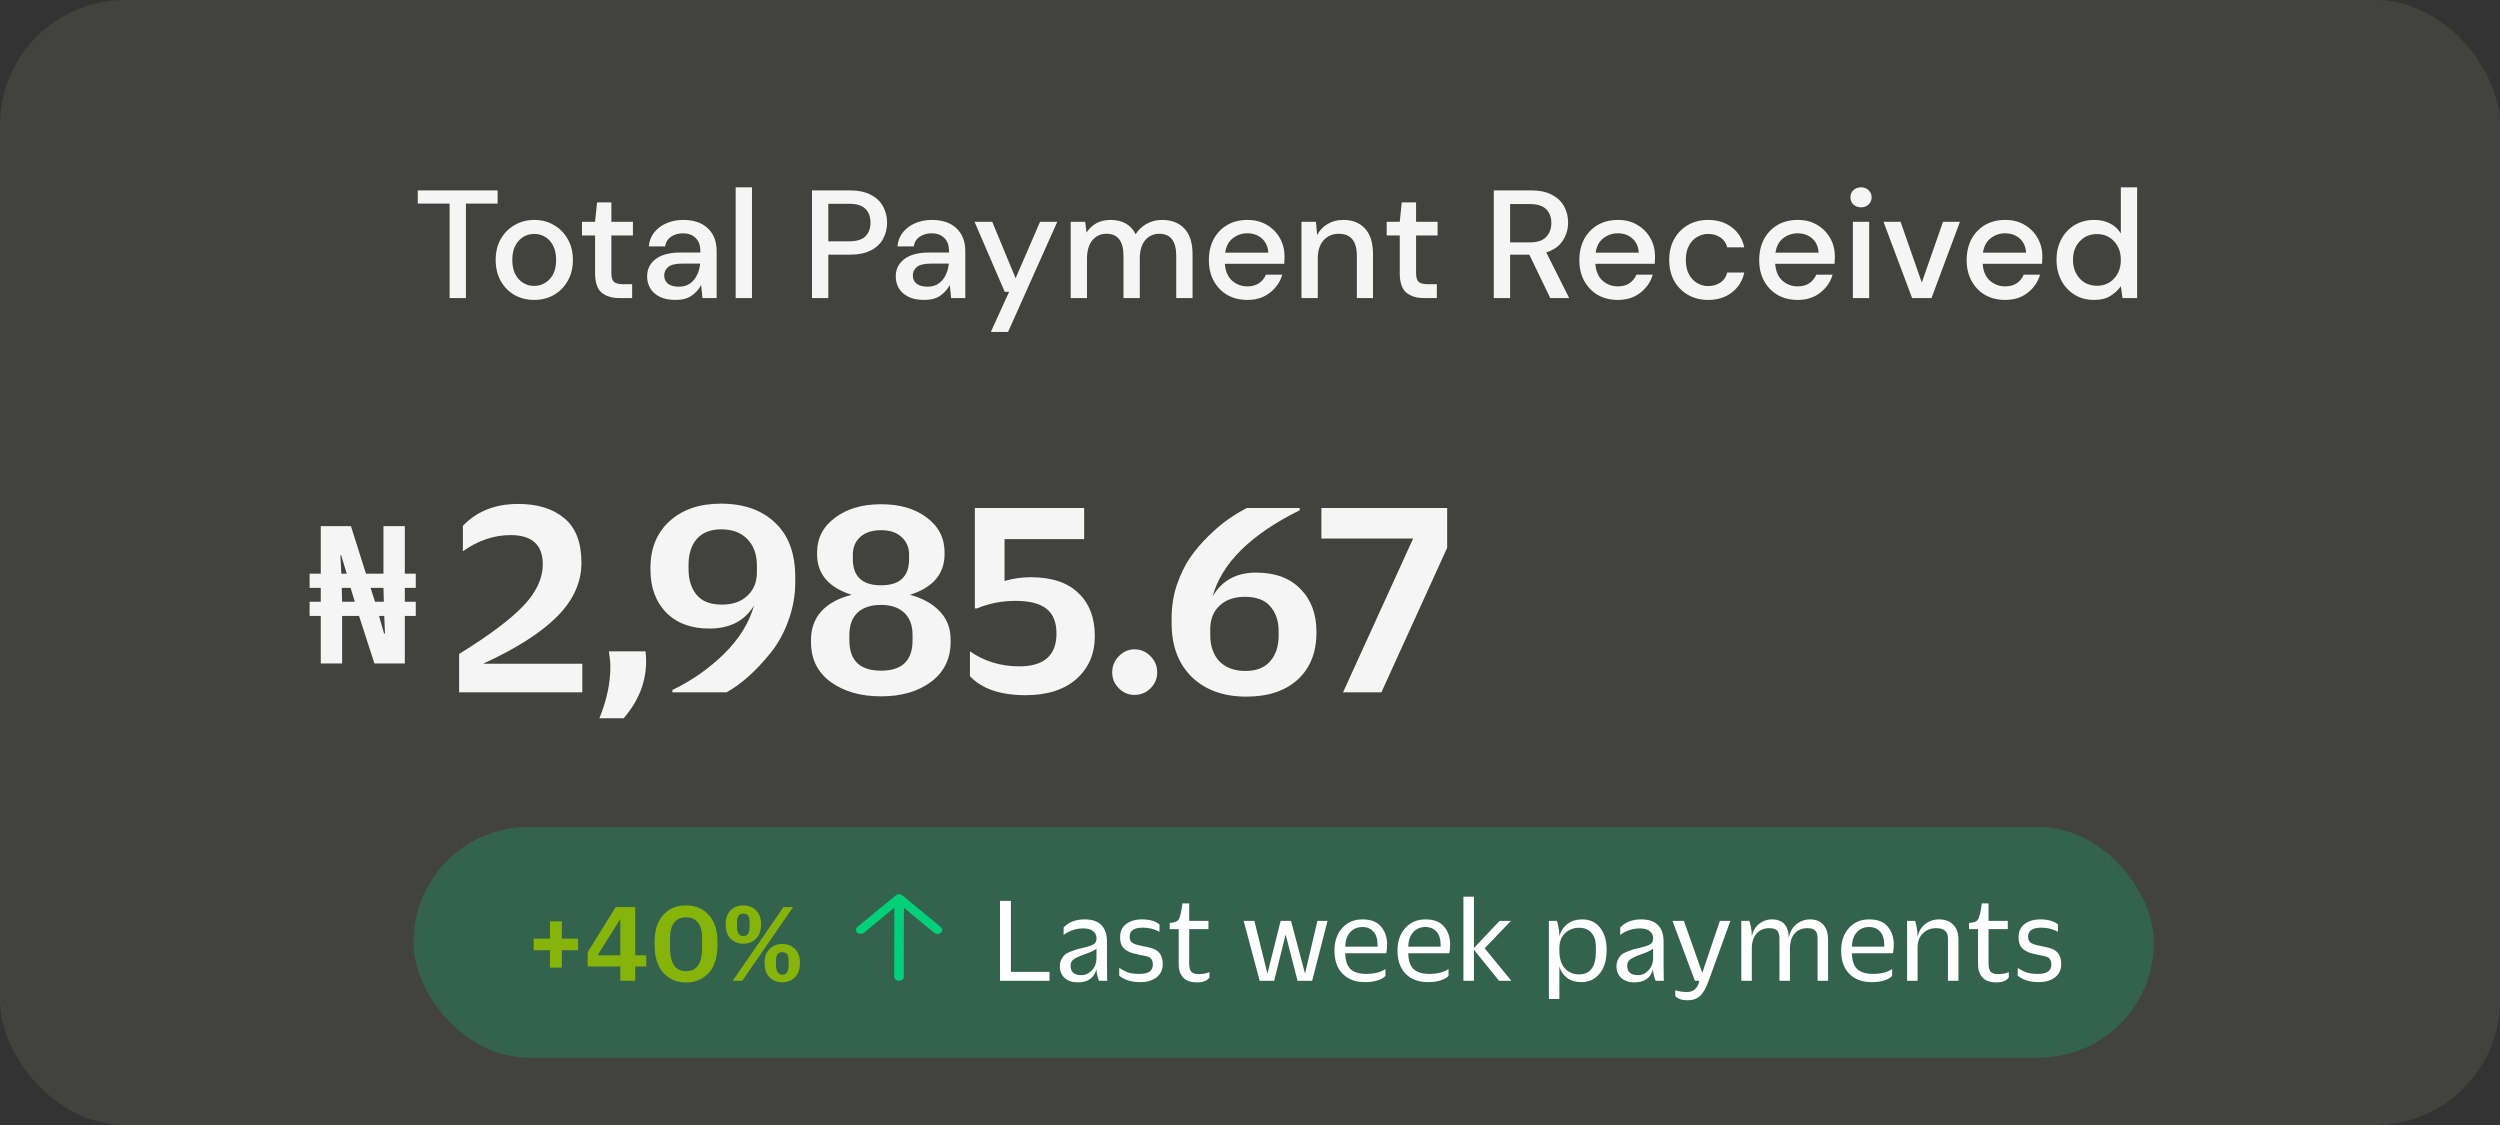 <svg width="260" height="117" viewBox="0 0 260 117" fill="none" xmlns="http://www.w3.org/2000/svg">
<rect x="0" y="0" width="260" height="117" fill="#333333" stroke="none"/>
<rect width="260" height="117" rx="13" fill="#EDF8D2" fill-opacity="0.08"/>
<path d="M47.75 72V68.01C50.83 66.11 53.05 64.45 54.41 63.03C55.77 61.61 56.45 60.16 56.45 58.68C56.45 56.66 55.33 55.65 53.09 55.65C51.37 55.65 49.72 56.21 48.14 57.33V54.69C49.58 53.17 51.5 52.41 53.9 52.41C55.9 52.41 57.49 52.9 58.67 53.88C59.87 54.86 60.47 56.41 60.47 58.53C60.47 60.57 59.62 62.44 57.92 64.14C56.24 65.82 53.7 67.44 50.3 69V69.03H60.56V72H47.75ZM64.857 74.7H62.337C63.097 72.84 63.477 71.06 63.477 69.36C63.477 68.92 63.427 68.38 63.327 67.74H67.137C67.177 68.18 67.197 68.52 67.197 68.76C67.197 70.92 66.417 72.9 64.857 74.7ZM69.926 72V71.76C71.926 70.8 73.716 69.55 75.296 68.01C76.876 66.45 77.916 64.77 78.416 62.97C77.456 64.57 75.906 65.37 73.766 65.37C71.866 65.37 70.366 64.81 69.266 63.69C68.186 62.57 67.646 61.08 67.646 59.22V59.07C67.646 57.03 68.306 55.41 69.626 54.21C70.966 52.99 72.746 52.38 74.966 52.38C77.346 52.38 79.226 53.04 80.606 54.36C82.006 55.66 82.706 57.55 82.706 60.03V60.54C82.706 61.92 82.466 63.26 81.986 64.56C81.526 65.84 80.906 66.96 80.126 67.92C79.366 68.86 78.606 69.67 77.846 70.35C77.106 71.01 76.346 71.56 75.566 72H69.926ZM75.086 62.88C76.166 62.88 77.026 62.59 77.666 62.01C78.326 61.43 78.676 60.66 78.716 59.7V58.8C78.716 57.66 78.386 56.75 77.726 56.07C77.066 55.39 76.166 55.05 75.026 55.05C73.906 55.05 73.056 55.38 72.476 56.04C71.896 56.7 71.606 57.61 71.606 58.77V59.16C71.606 60.28 71.886 61.18 72.446 61.86C73.006 62.54 73.886 62.88 75.086 62.88ZM91.635 72.42C89.515 72.42 87.765 71.92 86.385 70.92C85.025 69.92 84.345 68.54 84.345 66.78V66.54C84.345 65.36 84.705 64.37 85.425 63.57C86.165 62.77 87.215 62.2 88.575 61.86C86.175 61.1 84.975 59.69 84.975 57.63V57.48C84.975 55.98 85.595 54.77 86.835 53.85C88.075 52.91 89.675 52.44 91.635 52.44C93.575 52.44 95.155 52.9 96.375 53.82C97.615 54.74 98.235 55.95 98.235 57.45V57.63C98.235 59.69 97.035 61.1 94.635 61.86C95.975 62.22 97.015 62.8 97.755 63.6C98.495 64.38 98.865 65.35 98.865 66.51V66.75C98.865 68.51 98.185 69.9 96.825 70.92C95.465 71.92 93.735 72.42 91.635 72.42ZM91.635 69.75C93.815 69.75 94.905 68.7 94.905 66.6V66.03C94.905 65.03 94.615 64.26 94.035 63.72C93.455 63.18 92.655 62.91 91.635 62.91C90.575 62.91 89.755 63.18 89.175 63.72C88.615 64.26 88.335 65.03 88.335 66.03V66.6C88.335 68.7 89.435 69.75 91.635 69.75ZM91.635 60.87C93.575 60.87 94.545 59.96 94.545 58.14V57.69C94.545 56.93 94.285 56.32 93.765 55.86C93.265 55.38 92.555 55.14 91.635 55.14C90.695 55.14 89.965 55.38 89.445 55.86C88.945 56.32 88.695 56.93 88.695 57.69V58.14C88.695 59.96 89.675 60.87 91.635 60.87ZM107.173 60.03C109.373 60.03 111.033 60.58 112.153 61.68C113.293 62.76 113.863 64.25 113.863 66.15C113.863 67.99 113.223 69.48 111.943 70.62C110.663 71.74 108.903 72.3 106.663 72.3C104.043 72.3 102.113 71.64 100.873 70.32V67.74C102.373 68.78 104.083 69.3 106.003 69.3C108.583 69.3 109.873 68.16 109.873 65.88C109.873 64.72 109.533 63.87 108.853 63.33C108.173 62.77 107.093 62.49 105.613 62.49C104.193 62.49 102.863 62.75 101.623 63.27H101.383V52.83H112.753V56.07H104.473V60.42C105.373 60.16 106.273 60.03 107.173 60.03ZM117.978 72.27C117.358 72.27 116.818 72.04 116.358 71.58C115.898 71.12 115.668 70.57 115.668 69.93C115.668 69.27 115.898 68.71 116.358 68.25C116.818 67.77 117.358 67.53 117.978 67.53C118.638 67.53 119.198 67.77 119.658 68.25C120.118 68.71 120.348 69.27 120.348 69.93C120.348 70.57 120.118 71.12 119.658 71.58C119.198 72.04 118.638 72.27 117.978 72.27ZM135.168 52.83V53.07C130.068 55.59 127.048 58.58 126.108 62.04C127.068 60.38 128.578 59.55 130.638 59.55C132.598 59.55 134.128 60.11 135.228 61.23C136.348 62.35 136.908 63.83 136.908 65.67V65.82C136.908 67.86 136.258 69.48 134.958 70.68C133.658 71.86 131.878 72.45 129.618 72.45C127.258 72.45 125.368 71.77 123.948 70.41C122.548 69.03 121.848 67.17 121.848 64.83V64.26C121.848 63.08 122.028 61.94 122.388 60.84C122.768 59.74 123.228 58.79 123.768 57.99C124.328 57.19 124.978 56.43 125.718 55.71C126.458 54.99 127.148 54.41 127.788 53.97C128.428 53.53 129.058 53.15 129.678 52.83H135.168ZM129.468 62.07C128.388 62.07 127.528 62.36 126.888 62.94C126.248 63.5 125.908 64.28 125.868 65.28V66.06C125.868 67.2 126.188 68.11 126.828 68.79C127.488 69.45 128.388 69.78 129.528 69.78C130.648 69.78 131.498 69.45 132.078 68.79C132.678 68.13 132.978 67.23 132.978 66.09V65.64C132.978 64.58 132.688 63.72 132.108 63.06C131.548 62.4 130.668 62.07 129.468 62.07ZM137.426 56.01V52.83H150.506V56.97L143.666 72H139.676L146.966 56.01H137.426Z" fill="#F5F5F5"/>
<path d="M33.36 69V64.06H32.2V62.58H33.36V61.14H32.2V59.66H33.36V54.72H36.5L38.06 59.66H39.88V54.72H42.1V59.66H43.24V61.14H42.1V62.58H43.24V64.06H42.1V69H38.94L37.34 64.06H35.58V69H33.36ZM35.58 62.58H36.9L36.46 61.14H35.54L35.58 62.58ZM39.94 65.88H40.04L39.96 64.06H39.42L39.94 65.88ZM35.5 59.66H36.06L35.48 57.74H35.4L35.5 59.66ZM39 62.58H39.92L39.88 61.14H38.54L39 62.58Z" fill="#F5F5F5"/>
<path d="M46.76 31V21.176H43.448V19.8H51.752V21.176H48.456V31H46.76ZM55.55 31.192C54.792 31.192 54.11 31.021 53.502 30.68C52.904 30.328 52.43 29.843 52.078 29.224C51.726 28.595 51.55 27.864 51.55 27.032C51.55 26.2 51.726 25.475 52.078 24.856C52.44 24.227 52.926 23.741 53.534 23.4C54.142 23.048 54.819 22.872 55.566 22.872C56.323 22.872 57 23.048 57.598 23.4C58.206 23.741 58.686 24.227 59.038 24.856C59.4 25.475 59.582 26.2 59.582 27.032C59.582 27.864 59.4 28.595 59.038 29.224C58.686 29.843 58.206 30.328 57.598 30.68C56.99 31.021 56.307 31.192 55.55 31.192ZM55.55 29.736C55.955 29.736 56.328 29.635 56.67 29.432C57.022 29.229 57.304 28.931 57.518 28.536C57.731 28.131 57.838 27.629 57.838 27.032C57.838 26.435 57.731 25.939 57.518 25.544C57.315 25.139 57.038 24.835 56.686 24.632C56.344 24.429 55.971 24.328 55.566 24.328C55.16 24.328 54.782 24.429 54.43 24.632C54.088 24.835 53.811 25.139 53.598 25.544C53.384 25.939 53.278 26.435 53.278 27.032C53.278 27.629 53.384 28.131 53.598 28.536C53.811 28.931 54.088 29.229 54.43 29.432C54.771 29.635 55.144 29.736 55.55 29.736ZM64.431 31C63.653 31 63.034 30.813 62.575 30.44C62.117 30.056 61.887 29.379 61.887 28.408V24.488H60.527V23.064H61.887L62.095 21.048H63.583V23.064H65.823V24.488H63.583V28.408C63.583 28.845 63.674 29.149 63.855 29.32C64.047 29.48 64.373 29.56 64.831 29.56H65.743V31H64.431ZM70.26 31.192C69.588 31.192 69.033 31.08 68.596 30.856C68.159 30.632 67.833 30.339 67.62 29.976C67.407 29.603 67.3 29.197 67.3 28.76C67.3 27.992 67.599 27.384 68.196 26.936C68.793 26.488 69.647 26.264 70.756 26.264H72.836V26.12C72.836 25.501 72.665 25.037 72.324 24.728C71.993 24.419 71.561 24.264 71.028 24.264C70.559 24.264 70.148 24.381 69.796 24.616C69.455 24.84 69.247 25.176 69.172 25.624H67.476C67.529 25.048 67.721 24.557 68.052 24.152C68.393 23.736 68.82 23.421 69.332 23.208C69.855 22.984 70.425 22.872 71.044 22.872C72.153 22.872 73.012 23.165 73.62 23.752C74.228 24.328 74.532 25.117 74.532 26.12V31H73.06L72.916 29.64C72.692 30.077 72.367 30.445 71.94 30.744C71.513 31.043 70.953 31.192 70.26 31.192ZM70.596 29.816C71.055 29.816 71.439 29.709 71.748 29.496C72.068 29.272 72.313 28.979 72.484 28.616C72.665 28.253 72.777 27.853 72.82 27.416H70.932C70.26 27.416 69.78 27.533 69.492 27.768C69.215 28.003 69.076 28.296 69.076 28.648C69.076 29.011 69.209 29.299 69.476 29.512C69.753 29.715 70.127 29.816 70.596 29.816ZM76.51 31V19.48H78.206V31H76.51ZM84.448 31V19.8H88.368C89.243 19.8 89.969 19.949 90.544 20.248C91.121 20.536 91.547 20.936 91.825 21.448C92.112 21.949 92.257 22.52 92.257 23.16C92.257 23.768 92.118 24.328 91.841 24.84C91.574 25.341 91.153 25.741 90.576 26.04C90.001 26.339 89.264 26.488 88.368 26.488H86.144V31H84.448ZM86.144 25.096H88.288C89.088 25.096 89.659 24.925 90.001 24.584C90.353 24.232 90.528 23.757 90.528 23.16C90.528 22.541 90.353 22.061 90.001 21.72C89.659 21.368 89.088 21.192 88.288 21.192H86.144V25.096ZM96.119 31.192C95.447 31.192 94.893 31.08 94.455 30.856C94.018 30.632 93.693 30.339 93.479 29.976C93.266 29.603 93.159 29.197 93.159 28.76C93.159 27.992 93.458 27.384 94.055 26.936C94.653 26.488 95.506 26.264 96.615 26.264H98.695V26.12C98.695 25.501 98.525 25.037 98.183 24.728C97.853 24.419 97.421 24.264 96.887 24.264C96.418 24.264 96.007 24.381 95.655 24.616C95.314 24.84 95.106 25.176 95.031 25.624H93.335C93.389 25.048 93.581 24.557 93.911 24.152C94.253 23.736 94.679 23.421 95.191 23.208C95.714 22.984 96.285 22.872 96.903 22.872C98.013 22.872 98.871 23.165 99.479 23.752C100.087 24.328 100.391 25.117 100.391 26.12V31H98.919L98.775 29.64C98.551 30.077 98.226 30.445 97.799 30.744C97.373 31.043 96.813 31.192 96.119 31.192ZM96.455 29.816C96.914 29.816 97.298 29.709 97.607 29.496C97.927 29.272 98.173 28.979 98.343 28.616C98.525 28.253 98.637 27.853 98.679 27.416H96.791C96.119 27.416 95.639 27.533 95.351 27.768C95.074 28.003 94.935 28.296 94.935 28.648C94.935 29.011 95.069 29.299 95.335 29.512C95.613 29.715 95.986 29.816 96.455 29.816ZM103.047 34.52L104.951 30.344H104.487L101.351 23.064H103.191L105.623 28.936L108.167 23.064H109.959L104.839 34.52H103.047ZM111.353 31V23.064H112.857L113.001 24.184C113.257 23.779 113.593 23.459 114.009 23.224C114.436 22.989 114.927 22.872 115.481 22.872C116.74 22.872 117.615 23.368 118.105 24.36C118.393 23.901 118.777 23.539 119.257 23.272C119.748 23.005 120.276 22.872 120.841 22.872C121.833 22.872 122.612 23.171 123.177 23.768C123.743 24.365 124.025 25.256 124.025 26.44V31H122.329V26.616C122.329 25.08 121.743 24.312 120.569 24.312C119.972 24.312 119.481 24.536 119.097 24.984C118.724 25.432 118.537 26.072 118.537 26.904V31H116.841V26.616C116.841 25.08 116.249 24.312 115.065 24.312C114.479 24.312 113.993 24.536 113.609 24.984C113.236 25.432 113.049 26.072 113.049 26.904V31H111.353ZM129.722 31.192C128.943 31.192 128.25 31.021 127.642 30.68C127.044 30.328 126.575 29.843 126.234 29.224C125.892 28.605 125.722 27.885 125.722 27.064C125.722 26.232 125.887 25.501 126.218 24.872C126.559 24.243 127.028 23.752 127.626 23.4C128.234 23.048 128.938 22.872 129.738 22.872C130.516 22.872 131.194 23.048 131.77 23.4C132.346 23.741 132.794 24.2 133.114 24.776C133.434 25.352 133.594 25.987 133.594 26.68C133.594 26.787 133.588 26.904 133.578 27.032C133.578 27.149 133.572 27.283 133.562 27.432H127.386C127.439 28.2 127.69 28.787 128.138 29.192C128.596 29.587 129.124 29.784 129.722 29.784C130.202 29.784 130.602 29.677 130.922 29.464C131.252 29.24 131.498 28.941 131.658 28.568H133.354C133.14 29.315 132.714 29.939 132.074 30.44C131.444 30.941 130.66 31.192 129.722 31.192ZM129.722 24.264C129.156 24.264 128.655 24.435 128.218 24.776C127.78 25.107 127.514 25.608 127.418 26.28H131.898C131.866 25.661 131.647 25.171 131.242 24.808C130.836 24.445 130.33 24.264 129.722 24.264ZM135.353 31V23.064H136.857L136.985 24.456C137.231 23.965 137.588 23.581 138.057 23.304C138.537 23.016 139.087 22.872 139.705 22.872C140.665 22.872 141.417 23.171 141.961 23.768C142.516 24.365 142.793 25.256 142.793 26.44V31H141.113V26.616C141.113 25.08 140.484 24.312 139.225 24.312C138.596 24.312 138.073 24.536 137.657 24.984C137.252 25.432 137.049 26.072 137.049 26.904V31H135.353ZM148.119 31C147.34 31 146.721 30.813 146.263 30.44C145.804 30.056 145.575 29.379 145.575 28.408V24.488H144.215V23.064H145.575L145.783 21.048H147.271V23.064H149.511V24.488H147.271V28.408C147.271 28.845 147.361 29.149 147.543 29.32C147.735 29.48 148.06 29.56 148.519 29.56H149.431V31H148.119ZM155.355 31V19.8H159.211C160.096 19.8 160.821 19.949 161.387 20.248C161.963 20.547 162.389 20.952 162.667 21.464C162.944 21.965 163.083 22.525 163.083 23.144C163.083 23.837 162.896 24.467 162.523 25.032C162.16 25.597 161.589 26.003 160.811 26.248L163.195 31H161.227L159.051 26.488H157.051V31H155.355ZM157.051 25.208H159.115C159.883 25.208 160.443 25.021 160.795 24.648C161.157 24.275 161.339 23.789 161.339 23.192C161.339 22.595 161.163 22.12 160.811 21.768C160.459 21.405 159.888 21.224 159.099 21.224H157.051V25.208ZM168.253 31.192C167.474 31.192 166.781 31.021 166.173 30.68C165.575 30.328 165.106 29.843 164.765 29.224C164.423 28.605 164.253 27.885 164.253 27.064C164.253 26.232 164.418 25.501 164.749 24.872C165.09 24.243 165.559 23.752 166.157 23.4C166.765 23.048 167.469 22.872 168.269 22.872C169.047 22.872 169.725 23.048 170.301 23.4C170.877 23.741 171.325 24.2 171.645 24.776C171.965 25.352 172.125 25.987 172.125 26.68C172.125 26.787 172.119 26.904 172.109 27.032C172.109 27.149 172.103 27.283 172.093 27.432H165.917C165.97 28.2 166.221 28.787 166.669 29.192C167.127 29.587 167.655 29.784 168.253 29.784C168.733 29.784 169.133 29.677 169.453 29.464C169.783 29.24 170.029 28.941 170.189 28.568H171.885C171.671 29.315 171.245 29.939 170.605 30.44C169.975 30.941 169.191 31.192 168.253 31.192ZM168.253 24.264C167.687 24.264 167.186 24.435 166.749 24.776C166.311 25.107 166.045 25.608 165.949 26.28H170.429C170.397 25.661 170.178 25.171 169.773 24.808C169.367 24.445 168.861 24.264 168.253 24.264ZM177.645 31.192C176.866 31.192 176.167 31.016 175.549 30.664C174.941 30.312 174.461 29.827 174.109 29.208C173.767 28.579 173.597 27.853 173.597 27.032C173.597 26.211 173.767 25.491 174.109 24.872C174.461 24.243 174.941 23.752 175.549 23.4C176.167 23.048 176.866 22.872 177.645 22.872C178.626 22.872 179.447 23.128 180.109 23.64C180.781 24.152 181.213 24.845 181.405 25.72H179.629C179.522 25.283 179.287 24.941 178.925 24.696C178.562 24.451 178.135 24.328 177.645 24.328C177.229 24.328 176.845 24.435 176.493 24.648C176.141 24.851 175.858 25.155 175.645 25.56C175.431 25.955 175.325 26.445 175.325 27.032C175.325 27.619 175.431 28.115 175.645 28.52C175.858 28.915 176.141 29.219 176.493 29.432C176.845 29.645 177.229 29.752 177.645 29.752C178.135 29.752 178.562 29.629 178.925 29.384C179.287 29.139 179.522 28.792 179.629 28.344H181.405C181.223 29.197 180.797 29.885 180.125 30.408C179.453 30.931 178.626 31.192 177.645 31.192ZM186.956 31.192C186.177 31.192 185.484 31.021 184.876 30.68C184.279 30.328 183.809 29.843 183.468 29.224C183.127 28.605 182.956 27.885 182.956 27.064C182.956 26.232 183.121 25.501 183.452 24.872C183.793 24.243 184.263 23.752 184.86 23.4C185.468 23.048 186.172 22.872 186.972 22.872C187.751 22.872 188.428 23.048 189.004 23.4C189.58 23.741 190.028 24.2 190.348 24.776C190.668 25.352 190.828 25.987 190.828 26.68C190.828 26.787 190.823 26.904 190.812 27.032C190.812 27.149 190.807 27.283 190.796 27.432H184.62C184.673 28.2 184.924 28.787 185.372 29.192C185.831 29.587 186.359 29.784 186.956 29.784C187.436 29.784 187.836 29.677 188.156 29.464C188.487 29.24 188.732 28.941 188.892 28.568H190.588C190.375 29.315 189.948 29.939 189.308 30.44C188.679 30.941 187.895 31.192 186.956 31.192ZM186.956 24.264C186.391 24.264 185.889 24.435 185.452 24.776C185.015 25.107 184.748 25.608 184.652 26.28H189.132C189.1 25.661 188.881 25.171 188.476 24.808C188.071 24.445 187.564 24.264 186.956 24.264ZM193.548 21.56C193.228 21.56 192.961 21.464 192.748 21.272C192.545 21.069 192.444 20.819 192.444 20.52C192.444 20.221 192.545 19.976 192.748 19.784C192.961 19.581 193.228 19.48 193.548 19.48C193.868 19.48 194.129 19.581 194.332 19.784C194.545 19.976 194.652 20.221 194.652 20.52C194.652 20.819 194.545 21.069 194.332 21.272C194.129 21.464 193.868 21.56 193.548 21.56ZM192.7 31V23.064H194.396V31H192.7ZM198.859 31L195.883 23.064H197.659L199.867 29.384L202.075 23.064H203.835L200.875 31H198.859ZM208.534 31.192C207.755 31.192 207.062 31.021 206.454 30.68C205.857 30.328 205.387 29.843 205.046 29.224C204.705 28.605 204.534 27.885 204.534 27.064C204.534 26.232 204.699 25.501 205.03 24.872C205.371 24.243 205.841 23.752 206.438 23.4C207.046 23.048 207.75 22.872 208.55 22.872C209.329 22.872 210.006 23.048 210.582 23.4C211.158 23.741 211.606 24.2 211.926 24.776C212.246 25.352 212.406 25.987 212.406 26.68C212.406 26.787 212.401 26.904 212.39 27.032C212.39 27.149 212.385 27.283 212.374 27.432H206.198C206.251 28.2 206.502 28.787 206.95 29.192C207.409 29.587 207.937 29.784 208.534 29.784C209.014 29.784 209.414 29.677 209.734 29.464C210.065 29.24 210.31 28.941 210.47 28.568H212.166C211.953 29.315 211.526 29.939 210.886 30.44C210.257 30.941 209.473 31.192 208.534 31.192ZM208.534 24.264C207.969 24.264 207.467 24.435 207.03 24.776C206.593 25.107 206.326 25.608 206.23 26.28H210.71C210.678 25.661 210.459 25.171 210.054 24.808C209.649 24.445 209.142 24.264 208.534 24.264ZM217.782 31.192C217.014 31.192 216.336 31.011 215.75 30.648C215.163 30.285 214.704 29.789 214.374 29.16C214.043 28.531 213.878 27.816 213.878 27.016C213.878 26.216 214.043 25.507 214.374 24.888C214.704 24.259 215.163 23.768 215.75 23.416C216.347 23.053 217.03 22.872 217.798 22.872C218.427 22.872 218.976 22.995 219.446 23.24C219.926 23.485 220.299 23.832 220.566 24.28V19.48H222.262V31H220.742L220.566 29.768C220.31 30.141 219.958 30.472 219.51 30.76C219.062 31.048 218.486 31.192 217.782 31.192ZM218.086 29.72C218.811 29.72 219.403 29.469 219.862 28.968C220.331 28.467 220.566 27.821 220.566 27.032C220.566 26.232 220.331 25.587 219.862 25.096C219.403 24.595 218.811 24.344 218.086 24.344C217.36 24.344 216.763 24.595 216.294 25.096C215.824 25.587 215.59 26.232 215.59 27.032C215.59 27.555 215.696 28.019 215.91 28.424C216.123 28.829 216.416 29.149 216.79 29.384C217.174 29.608 217.606 29.72 218.086 29.72Z" fill="#F5F5F5"/>
<rect x="43" y="86" width="181" height="24" rx="12" fill="#03D17A" fill-opacity="0.23"/>
<path d="M58.432 95.82V97.62H60.124V98.82H58.432V100.632H57.196V98.82H55.504V97.62H57.196V95.82H58.432ZM64.034 94.332H66.062V99.348H67.214V100.512H66.062V102H64.514V100.512H61.118V99.036L64.034 94.332ZM64.514 95.568L62.15 99.348H64.514V95.568ZM71.352 102.18C70.415 102.18 69.635 101.852 69.011 101.196C68.388 100.54 68.076 99.564 68.076 98.268V97.944C68.076 96.744 68.376 95.816 68.975 95.16C69.576 94.496 70.368 94.164 71.352 94.164C72.335 94.164 73.124 94.496 73.716 95.16C74.316 95.816 74.615 96.744 74.615 97.944V98.268C74.615 99.564 74.308 100.54 73.692 101.196C73.076 101.852 72.296 102.18 71.352 102.18ZM69.683 98.556C69.683 100.188 70.24 101.004 71.352 101.004C72.463 101.004 73.019 100.188 73.019 98.556V97.536C73.019 96.84 72.876 96.312 72.588 95.952C72.299 95.584 71.888 95.4 71.352 95.4C70.816 95.4 70.403 95.584 70.115 95.952C69.828 96.312 69.683 96.84 69.683 97.536V98.556ZM83.189 100.08V100.176C83.189 100.808 83.017 101.296 82.673 101.64C82.329 101.984 81.889 102.156 81.353 102.156C80.825 102.156 80.385 101.984 80.033 101.64C79.689 101.296 79.517 100.808 79.517 100.176V100.08C79.517 99.496 79.689 99.032 80.033 98.688C80.377 98.344 80.817 98.172 81.353 98.172C81.897 98.172 82.337 98.344 82.673 98.688C83.017 99.024 83.189 99.488 83.189 100.08ZM80.705 99.9V100.344C80.705 101.024 80.921 101.364 81.353 101.364C81.577 101.364 81.741 101.288 81.845 101.136C81.957 100.976 82.013 100.712 82.013 100.344V99.9C82.013 99.588 81.961 99.364 81.857 99.228C81.753 99.092 81.585 99.024 81.353 99.024C80.921 99.024 80.705 99.316 80.705 99.9ZM77.297 97.356C77.521 97.356 77.685 97.28 77.789 97.128C77.901 96.976 77.957 96.716 77.957 96.348V95.892C77.957 95.588 77.905 95.368 77.801 95.232C77.697 95.088 77.529 95.016 77.297 95.016C76.865 95.016 76.649 95.308 76.649 95.892V96.348C76.649 97.02 76.865 97.356 77.297 97.356ZM77.297 98.148C76.777 98.148 76.341 97.976 75.989 97.632C75.645 97.288 75.473 96.804 75.473 96.18V96.084C75.473 95.492 75.641 95.024 75.977 94.68C76.321 94.336 76.761 94.164 77.297 94.164C77.849 94.164 78.293 94.336 78.629 94.68C78.973 95.024 79.145 95.492 79.145 96.084V96.18C79.145 96.804 78.969 97.288 78.617 97.632C78.273 97.976 77.833 98.148 77.297 98.148ZM82.481 94.332L77.201 102H76.205L81.485 94.332H82.481Z" fill="#86B40A"/>
<path d="M104.001 102V93.693H105.132V101.077H109.149V102H104.001ZM112.072 102.169C111.518 102.169 111.071 102.017 110.733 101.714C110.395 101.411 110.226 101.003 110.226 100.492V100.479C110.226 100.219 110.278 99.989 110.382 99.79C110.486 99.582 110.599 99.422 110.72 99.309C110.842 99.188 111.045 99.075 111.331 98.971C111.617 98.858 111.834 98.78 111.981 98.737C112.137 98.694 112.402 98.629 112.774 98.542C113.277 98.421 113.611 98.299 113.775 98.178C113.949 98.057 114.035 97.857 114.035 97.58V97.554C114.035 97.259 113.918 97.021 113.684 96.839C113.459 96.648 113.112 96.553 112.644 96.553C112.228 96.553 111.83 96.627 111.448 96.774C111.076 96.921 110.798 97.077 110.616 97.242V96.462C111.136 95.899 111.864 95.617 112.8 95.617C114.334 95.617 115.11 96.388 115.127 97.931V100.349C115.127 101.06 115.132 101.497 115.14 101.662C115.14 101.697 115.14 101.757 115.14 101.844C115.149 101.922 115.158 101.974 115.166 102H114.295C114.252 101.905 114.209 101.783 114.165 101.636C114.079 101.341 114.035 101.055 114.035 100.778C113.793 101.705 113.138 102.169 112.072 102.169ZM112.462 101.415C112.878 101.415 113.242 101.25 113.554 100.921C113.875 100.592 114.035 100.145 114.035 99.582V98.659C113.845 98.832 113.455 99.019 112.865 99.218C112.267 99.435 111.864 99.621 111.656 99.777C111.448 99.924 111.344 100.128 111.344 100.388V100.453C111.344 101.094 111.717 101.415 112.462 101.415ZM118.611 102.143C117.675 102.143 116.939 101.918 116.401 101.467V100.661C116.731 100.878 117.043 101.038 117.337 101.142C117.632 101.237 118.018 101.285 118.494 101.285C118.971 101.285 119.322 101.207 119.547 101.051C119.781 100.895 119.898 100.644 119.898 100.297C119.898 99.933 119.768 99.682 119.508 99.543C119.37 99.474 119.032 99.391 118.494 99.296C117.966 99.192 117.593 99.084 117.376 98.971C117.064 98.815 116.839 98.624 116.7 98.399C116.562 98.174 116.492 97.862 116.492 97.463C116.492 96.865 116.7 96.41 117.116 96.098C117.541 95.777 118.087 95.617 118.754 95.617C119.552 95.617 120.163 95.79 120.587 96.137V96.904C120.05 96.618 119.474 96.475 118.858 96.475C117.94 96.475 117.48 96.787 117.48 97.411C117.48 97.758 117.619 97.996 117.896 98.126C118.139 98.239 118.52 98.343 119.04 98.438C119.56 98.533 119.924 98.637 120.132 98.75C120.661 99.036 120.925 99.534 120.925 100.245C120.925 100.852 120.709 101.32 120.275 101.649C119.842 101.978 119.287 102.143 118.611 102.143ZM124.482 102.169C124.135 102.169 123.828 102.117 123.559 102.013C123.299 101.918 123.069 101.723 122.87 101.428C122.679 101.133 122.584 100.748 122.584 100.271V96.631H121.648V95.981C122.133 95.964 122.445 95.842 122.584 95.617C122.723 95.383 122.844 94.898 122.948 94.161C122.957 94.074 122.965 94.005 122.974 93.953H123.676V95.773H125.678V96.631H123.676V100.193C123.676 100.618 123.754 100.912 123.91 101.077C124.075 101.233 124.326 101.311 124.664 101.311C125.071 101.311 125.444 101.242 125.782 101.103V101.649C125.565 101.996 125.132 102.169 124.482 102.169ZM134.943 102L133.708 97.19L132.512 102H131.004L129.34 95.773H130.458L131.81 101.259L133.188 95.773H134.267L135.723 101.259L137.01 95.773H138.063L136.464 102H134.943ZM144.166 99.14H139.902C139.92 99.911 140.106 100.462 140.461 100.791C140.825 101.12 141.367 101.285 142.086 101.285C142.927 101.285 143.594 101.116 144.088 100.778V101.48C143.95 101.662 143.69 101.818 143.308 101.948C142.936 102.078 142.485 102.143 141.956 102.143C140.986 102.143 140.214 101.857 139.642 101.285C139.07 100.713 138.784 99.907 138.784 98.867V98.854C138.784 97.901 139.049 97.125 139.577 96.527C140.115 95.92 140.821 95.617 141.696 95.617C142.572 95.617 143.217 95.868 143.633 96.371C144.049 96.865 144.257 97.489 144.257 98.243C144.257 98.59 144.227 98.889 144.166 99.14ZM141.696 96.41C141.168 96.41 140.739 96.592 140.409 96.956C140.089 97.311 139.92 97.81 139.902 98.451H143.269V98.321C143.269 97.68 143.126 97.203 142.84 96.891C142.554 96.57 142.173 96.41 141.696 96.41ZM150.723 99.14H146.459C146.476 99.911 146.663 100.462 147.018 100.791C147.382 101.12 147.924 101.285 148.643 101.285C149.484 101.285 150.151 101.116 150.645 100.778V101.48C150.506 101.662 150.246 101.818 149.865 101.948C149.492 102.078 149.042 102.143 148.513 102.143C147.542 102.143 146.771 101.857 146.199 101.285C145.627 100.713 145.341 99.907 145.341 98.867V98.854C145.341 97.901 145.605 97.125 146.134 96.527C146.671 95.92 147.378 95.617 148.253 95.617C149.128 95.617 149.774 95.868 150.19 96.371C150.606 96.865 150.814 97.489 150.814 98.243C150.814 98.59 150.784 98.889 150.723 99.14ZM148.253 96.41C147.724 96.41 147.295 96.592 146.966 96.956C146.645 97.311 146.476 97.81 146.459 98.451H149.826V98.321C149.826 97.68 149.683 97.203 149.397 96.891C149.111 96.57 148.73 96.41 148.253 96.41ZM152.197 102V93.251H153.289V98.594L155.954 95.773H157.137L154.407 98.62L157.176 102H155.902L153.289 98.776V102H152.197ZM161.083 103.898V95.773H161.915C161.959 95.886 162.002 96.042 162.045 96.241C162.132 96.64 162.175 96.991 162.175 97.294V97.359C162.331 96.822 162.613 96.397 163.02 96.085C163.436 95.773 163.948 95.617 164.554 95.617C165.352 95.617 165.971 95.907 166.413 96.488C166.864 97.06 167.089 97.823 167.089 98.776V98.789C167.089 99.855 166.842 100.683 166.348 101.272C165.854 101.853 165.226 102.143 164.463 102.143C163.874 102.143 163.384 102 162.994 101.714C162.604 101.428 162.331 101.029 162.175 100.518V103.898H161.083ZM164.216 101.337C165.386 101.337 165.971 100.544 165.971 98.958V98.49C165.971 97.857 165.82 97.368 165.516 97.021C165.213 96.666 164.78 96.488 164.216 96.488C163.644 96.488 163.159 96.679 162.76 97.06C162.37 97.433 162.175 97.944 162.175 98.594V98.854C162.175 99.677 162.366 100.297 162.747 100.713C163.137 101.129 163.627 101.337 164.216 101.337ZM169.96 102.169C169.406 102.169 168.959 102.017 168.621 101.714C168.283 101.411 168.114 101.003 168.114 100.492V100.479C168.114 100.219 168.166 99.989 168.27 99.79C168.374 99.582 168.487 99.422 168.608 99.309C168.73 99.188 168.933 99.075 169.219 98.971C169.505 98.858 169.722 98.78 169.869 98.737C170.025 98.694 170.29 98.629 170.662 98.542C171.165 98.421 171.499 98.299 171.663 98.178C171.837 98.057 171.923 97.857 171.923 97.58V97.554C171.923 97.259 171.806 97.021 171.572 96.839C171.347 96.648 171 96.553 170.532 96.553C170.116 96.553 169.718 96.627 169.336 96.774C168.964 96.921 168.686 97.077 168.504 97.242V96.462C169.024 95.899 169.752 95.617 170.688 95.617C172.222 95.617 172.998 96.388 173.015 97.931V100.349C173.015 101.06 173.02 101.497 173.028 101.662C173.028 101.697 173.028 101.757 173.028 101.844C173.037 101.922 173.046 101.974 173.054 102H172.183C172.14 101.905 172.097 101.783 172.053 101.636C171.967 101.341 171.923 101.055 171.923 100.778C171.681 101.705 171.026 102.169 169.96 102.169ZM170.35 101.415C170.766 101.415 171.13 101.25 171.442 100.921C171.763 100.592 171.923 100.145 171.923 99.582V98.659C171.733 98.832 171.343 99.019 170.753 99.218C170.155 99.435 169.752 99.621 169.544 99.777C169.336 99.924 169.232 100.128 169.232 100.388V100.453C169.232 101.094 169.605 101.415 170.35 101.415ZM175.501 104.028C174.912 104.028 174.487 103.881 174.227 103.586V102.988C174.609 103.109 175.016 103.17 175.449 103.17C176.021 103.17 176.416 102.893 176.632 102.338L176.749 102H176.268L173.941 95.773H175.124L177.035 101.181L178.868 95.773H179.96L177.672 102.078C177.412 102.789 177.122 103.291 176.801 103.586C176.481 103.881 176.047 104.028 175.501 104.028ZM181.097 102V95.773H181.929C181.972 95.886 182.015 96.042 182.059 96.241C182.145 96.64 182.189 96.991 182.189 97.294V97.411C182.293 96.848 182.54 96.41 182.93 96.098C183.32 95.777 183.77 95.617 184.282 95.617C185.417 95.617 186.002 96.258 186.037 97.541C186.141 96.934 186.401 96.462 186.817 96.124C187.233 95.786 187.709 95.617 188.247 95.617C188.836 95.617 189.295 95.799 189.625 96.163C189.954 96.527 190.119 97.056 190.119 97.749V102H189.027V97.58C189.027 97.207 188.944 96.939 188.78 96.774C188.624 96.609 188.355 96.527 187.974 96.527C187.419 96.527 186.981 96.705 186.661 97.06C186.34 97.415 186.171 97.914 186.154 98.555V102H185.062V97.58C185.062 97.207 184.979 96.939 184.815 96.774C184.659 96.609 184.39 96.527 184.009 96.527C183.471 96.527 183.038 96.705 182.709 97.06C182.379 97.415 182.206 97.914 182.189 98.555V102H181.097ZM196.862 99.14H192.598C192.616 99.911 192.802 100.462 193.157 100.791C193.521 101.12 194.063 101.285 194.782 101.285C195.623 101.285 196.29 101.116 196.784 100.778V101.48C196.646 101.662 196.386 101.818 196.004 101.948C195.632 102.078 195.181 102.143 194.652 102.143C193.682 102.143 192.91 101.857 192.338 101.285C191.766 100.713 191.48 99.907 191.48 98.867V98.854C191.48 97.901 191.745 97.125 192.273 96.527C192.811 95.92 193.517 95.617 194.392 95.617C195.268 95.617 195.913 95.868 196.329 96.371C196.745 96.865 196.953 97.489 196.953 98.243C196.953 98.59 196.923 98.889 196.862 99.14ZM194.392 96.41C193.864 96.41 193.435 96.592 193.105 96.956C192.785 97.311 192.616 97.81 192.598 98.451H195.965V98.321C195.965 97.68 195.822 97.203 195.536 96.891C195.25 96.57 194.869 96.41 194.392 96.41ZM198.336 102V95.773H199.168C199.212 95.886 199.255 96.042 199.298 96.241C199.385 96.64 199.428 96.991 199.428 97.294V97.476C199.532 96.895 199.792 96.44 200.208 96.111C200.624 95.782 201.11 95.617 201.664 95.617C202.288 95.617 202.778 95.799 203.133 96.163C203.497 96.527 203.679 97.056 203.679 97.749V102H202.587V97.58C202.587 96.878 202.18 96.527 201.365 96.527C200.802 96.527 200.338 96.709 199.974 97.073C199.61 97.428 199.428 97.922 199.428 98.555V102H198.336ZM207.614 102.169C207.267 102.169 206.96 102.117 206.691 102.013C206.431 101.918 206.201 101.723 206.002 101.428C205.811 101.133 205.716 100.748 205.716 100.271V96.631H204.78V95.981C205.265 95.964 205.577 95.842 205.716 95.617C205.855 95.383 205.976 94.898 206.08 94.161C206.089 94.074 206.097 94.005 206.106 93.953H206.808V95.773H208.81V96.631H206.808V100.193C206.808 100.618 206.886 100.912 207.042 101.077C207.207 101.233 207.458 101.311 207.796 101.311C208.203 101.311 208.576 101.242 208.914 101.103V101.649C208.697 101.996 208.264 102.169 207.614 102.169ZM212.051 102.143C211.115 102.143 210.379 101.918 209.841 101.467V100.661C210.171 100.878 210.483 101.038 210.777 101.142C211.072 101.237 211.458 101.285 211.934 101.285C212.411 101.285 212.762 101.207 212.987 101.051C213.221 100.895 213.338 100.644 213.338 100.297C213.338 99.933 213.208 99.682 212.948 99.543C212.81 99.474 212.472 99.391 211.934 99.296C211.406 99.192 211.033 99.084 210.816 98.971C210.504 98.815 210.279 98.624 210.14 98.399C210.002 98.174 209.932 97.862 209.932 97.463C209.932 96.865 210.14 96.41 210.556 96.098C210.981 95.777 211.527 95.617 212.194 95.617C212.992 95.617 213.603 95.79 214.027 96.137V96.904C213.49 96.618 212.914 96.475 212.298 96.475C211.38 96.475 210.92 96.787 210.92 97.411C210.92 97.758 211.059 97.996 211.336 98.126C211.579 98.239 211.96 98.343 212.48 98.438C213 98.533 213.364 98.637 213.572 98.75C214.101 99.036 214.365 99.534 214.365 100.245C214.365 100.852 214.149 101.32 213.715 101.649C213.282 101.978 212.727 102.143 212.051 102.143Z" fill="white"/>
<path d="M93.496 101.998C93.244 101.998 93.036 101.844 93.004 101.644L92.999 101.589L93.007 94.403L89.856 96.996C89.662 97.155 89.347 97.156 89.152 96.996C88.975 96.851 88.959 96.624 89.103 96.464L89.151 96.418L93.153 93.125C93.179 93.104 93.207 93.085 93.236 93.07C93.245 93.066 93.254 93.061 93.263 93.057C93.271 93.053 93.279 93.049 93.287 93.046C93.299 93.042 93.312 93.037 93.324 93.033C93.334 93.03 93.344 93.027 93.353 93.024C93.365 93.021 93.378 93.019 93.391 93.016C93.4 93.014 93.408 93.013 93.417 93.011C93.43 93.01 93.443 93.008 93.457 93.007C93.467 93.006 93.477 93.005 93.487 93.005C93.493 93.005 93.5 93.005 93.507 93.005L93.526 93.005C93.535 93.005 93.545 93.006 93.555 93.007L93.507 93.005C93.538 93.005 93.569 93.007 93.598 93.012C93.606 93.013 93.613 93.014 93.62 93.016C93.635 93.019 93.65 93.022 93.664 93.026C93.671 93.028 93.678 93.03 93.686 93.032C93.701 93.037 93.715 93.043 93.729 93.048C93.735 93.051 93.742 93.054 93.749 93.057C93.76 93.062 93.77 93.067 93.781 93.073C93.788 93.077 93.796 93.081 93.803 93.086L93.809 93.089C93.826 93.1 93.843 93.112 93.858 93.125L93.859 93.126L97.854 96.428C98.048 96.588 98.047 96.847 97.852 97.006C97.675 97.15 97.398 97.163 97.204 97.043L97.148 97.004L94.003 94.405L93.995 101.59C93.995 101.816 93.771 101.999 93.496 101.998Z" fill="#03D17A"/>
</svg>
